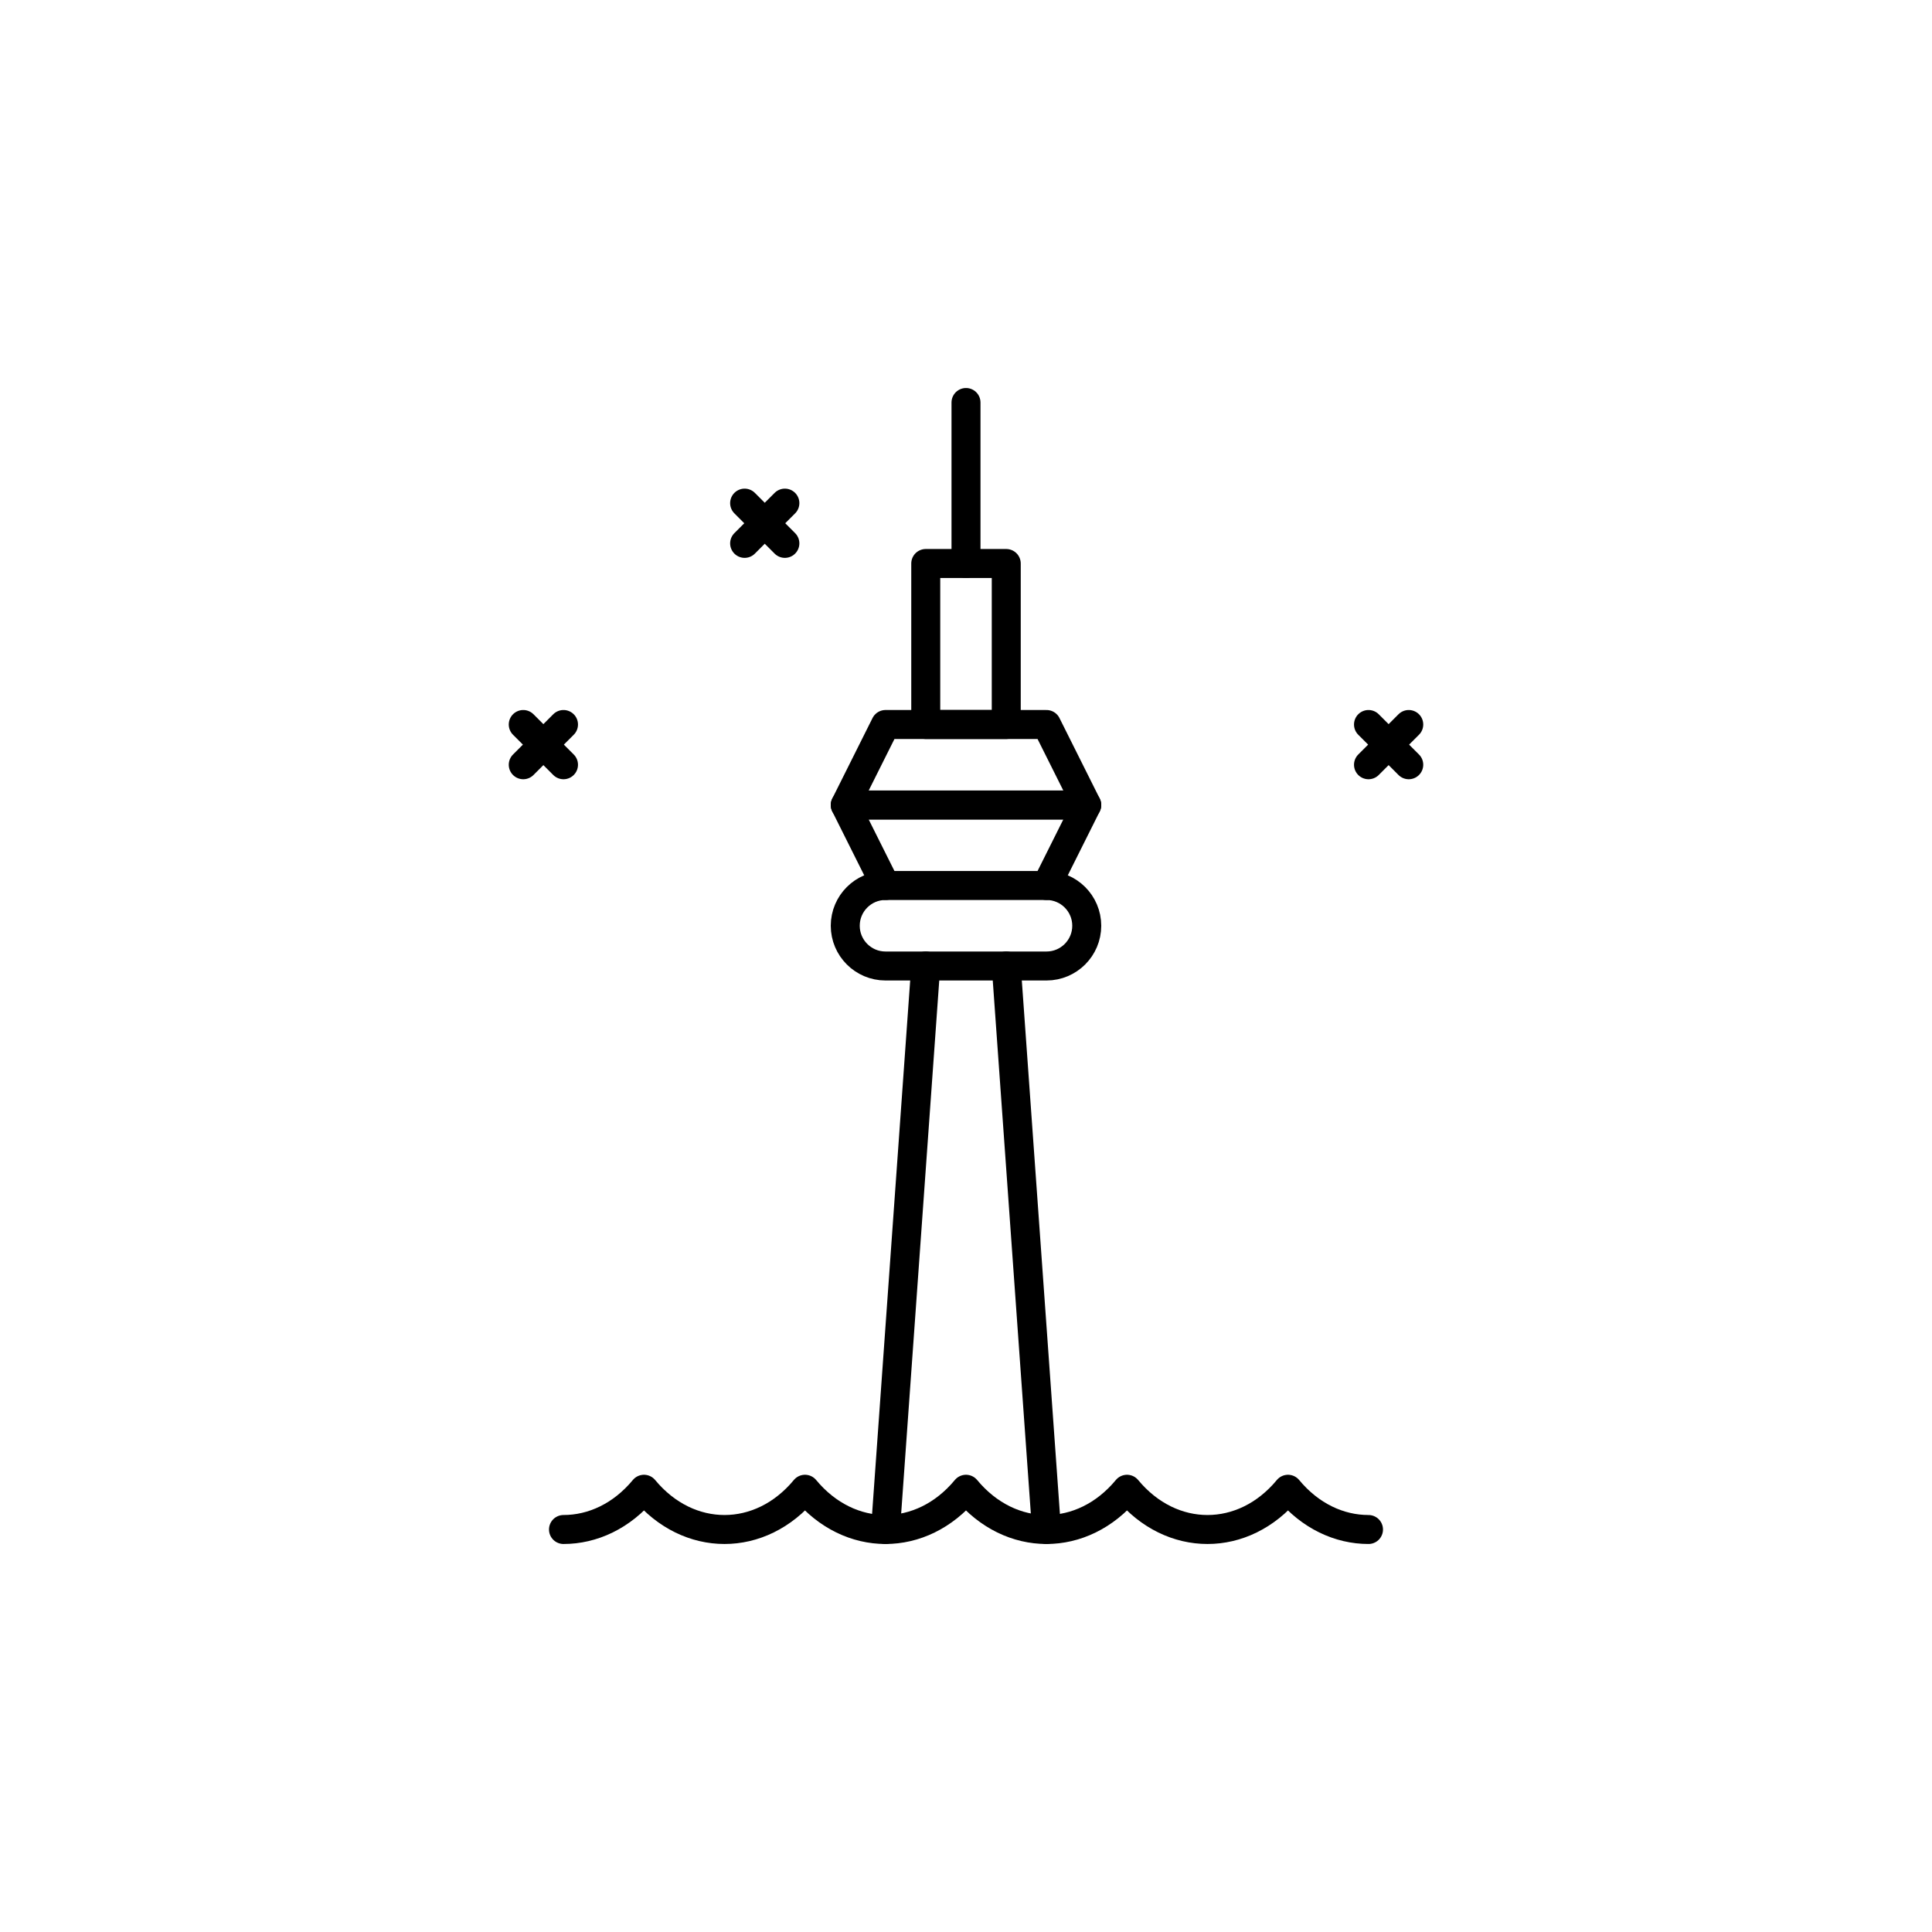 <svg xmlns="http://www.w3.org/2000/svg" xmlns:xlink="http://www.w3.org/1999/xlink" x="0" y="0" version="1.1" viewBox="0 0 48 48" xml:space="preserve" style="enable-background:new 0 0 48 48"><g id="toronto"><rect style="fill:#fff" width="48" height="48"/><g id="toronto_2_"><g><path style="fill:none;stroke:#000;stroke-width:.72;stroke-linecap:round;stroke-linejoin:round;stroke-miterlimit:10" d="M34,38c-0.724,0-1.448-0.333-2-1c-0.552,0.667-1.276,1-2,1c-0.724,0-1.448-0.333-2-1c-0.552,0.667-1.276,1-2,1 c-0.724,0-1.448-0.333-2-1c-0.552,0.667-1.276,1-2,1c-0.724,0-1.448-0.333-2-1c-0.552,0.667-1.276,1-2,1 c-0.724,0-1.448-0.333-2-1c-0.552,0.667-1.276,1-2,1"/></g><polygon style="fill:none;stroke:#000;stroke-width:.72;stroke-linecap:round;stroke-linejoin:round;stroke-miterlimit:10" points="21 20 27 20 26 18 22 18"/><polygon style="fill:none;stroke:#000;stroke-width:.72;stroke-linecap:round;stroke-linejoin:round;stroke-miterlimit:10" points="21 20 27 20 26 22 22 22"/><line style="fill:none;stroke:#000;stroke-width:.72;stroke-linecap:round;stroke-linejoin:round;stroke-miterlimit:10" x1="22" x2="23" y1="38" y2="24"/><line style="fill:none;stroke:#000;stroke-width:.72;stroke-linecap:round;stroke-linejoin:round;stroke-miterlimit:10" x1="25" x2="26" y1="24" y2="38"/><path style="fill:none;stroke:#000;stroke-width:.72;stroke-linecap:round;stroke-linejoin:round;stroke-miterlimit:10" d="M26,22c0.552,0,1,0.448,1,1s-0.448,1-1,1h-4c-0.552,0-1-0.448-1-1s0.448-1,1-1"/><rect style="fill:none;stroke:#000;stroke-width:.72;stroke-linecap:round;stroke-linejoin:round;stroke-miterlimit:10" width="2" height="4" x="23" y="14"/><line style="fill:none;stroke:#000;stroke-width:.72;stroke-linecap:round;stroke-linejoin:round;stroke-miterlimit:10" x1="24" x2="24" y1="10" y2="14"/><g><line style="fill:none;stroke:#000;stroke-width:.72;stroke-linecap:round;stroke-linejoin:round;stroke-miterlimit:10" x1="18.5" x2="19.5" y1="12.5" y2="13.5"/><line style="fill:none;stroke:#000;stroke-width:.72;stroke-linecap:round;stroke-linejoin:round;stroke-miterlimit:10" x1="19.5" x2="18.5" y1="12.5" y2="13.5"/></g><g><line style="fill:none;stroke:#000;stroke-width:.72;stroke-linecap:round;stroke-linejoin:round;stroke-miterlimit:10" x1="13" x2="14" y1="18" y2="19"/><line style="fill:none;stroke:#000;stroke-width:.72;stroke-linecap:round;stroke-linejoin:round;stroke-miterlimit:10" x1="14" x2="13" y1="18" y2="19"/></g><g><line style="fill:none;stroke:#000;stroke-width:.72;stroke-linecap:round;stroke-linejoin:round;stroke-miterlimit:10" x1="34" x2="35" y1="18" y2="19"/><line style="fill:none;stroke:#000;stroke-width:.72;stroke-linecap:round;stroke-linejoin:round;stroke-miterlimit:10" x1="35" x2="34" y1="18" y2="19"/></g></g></g></svg>